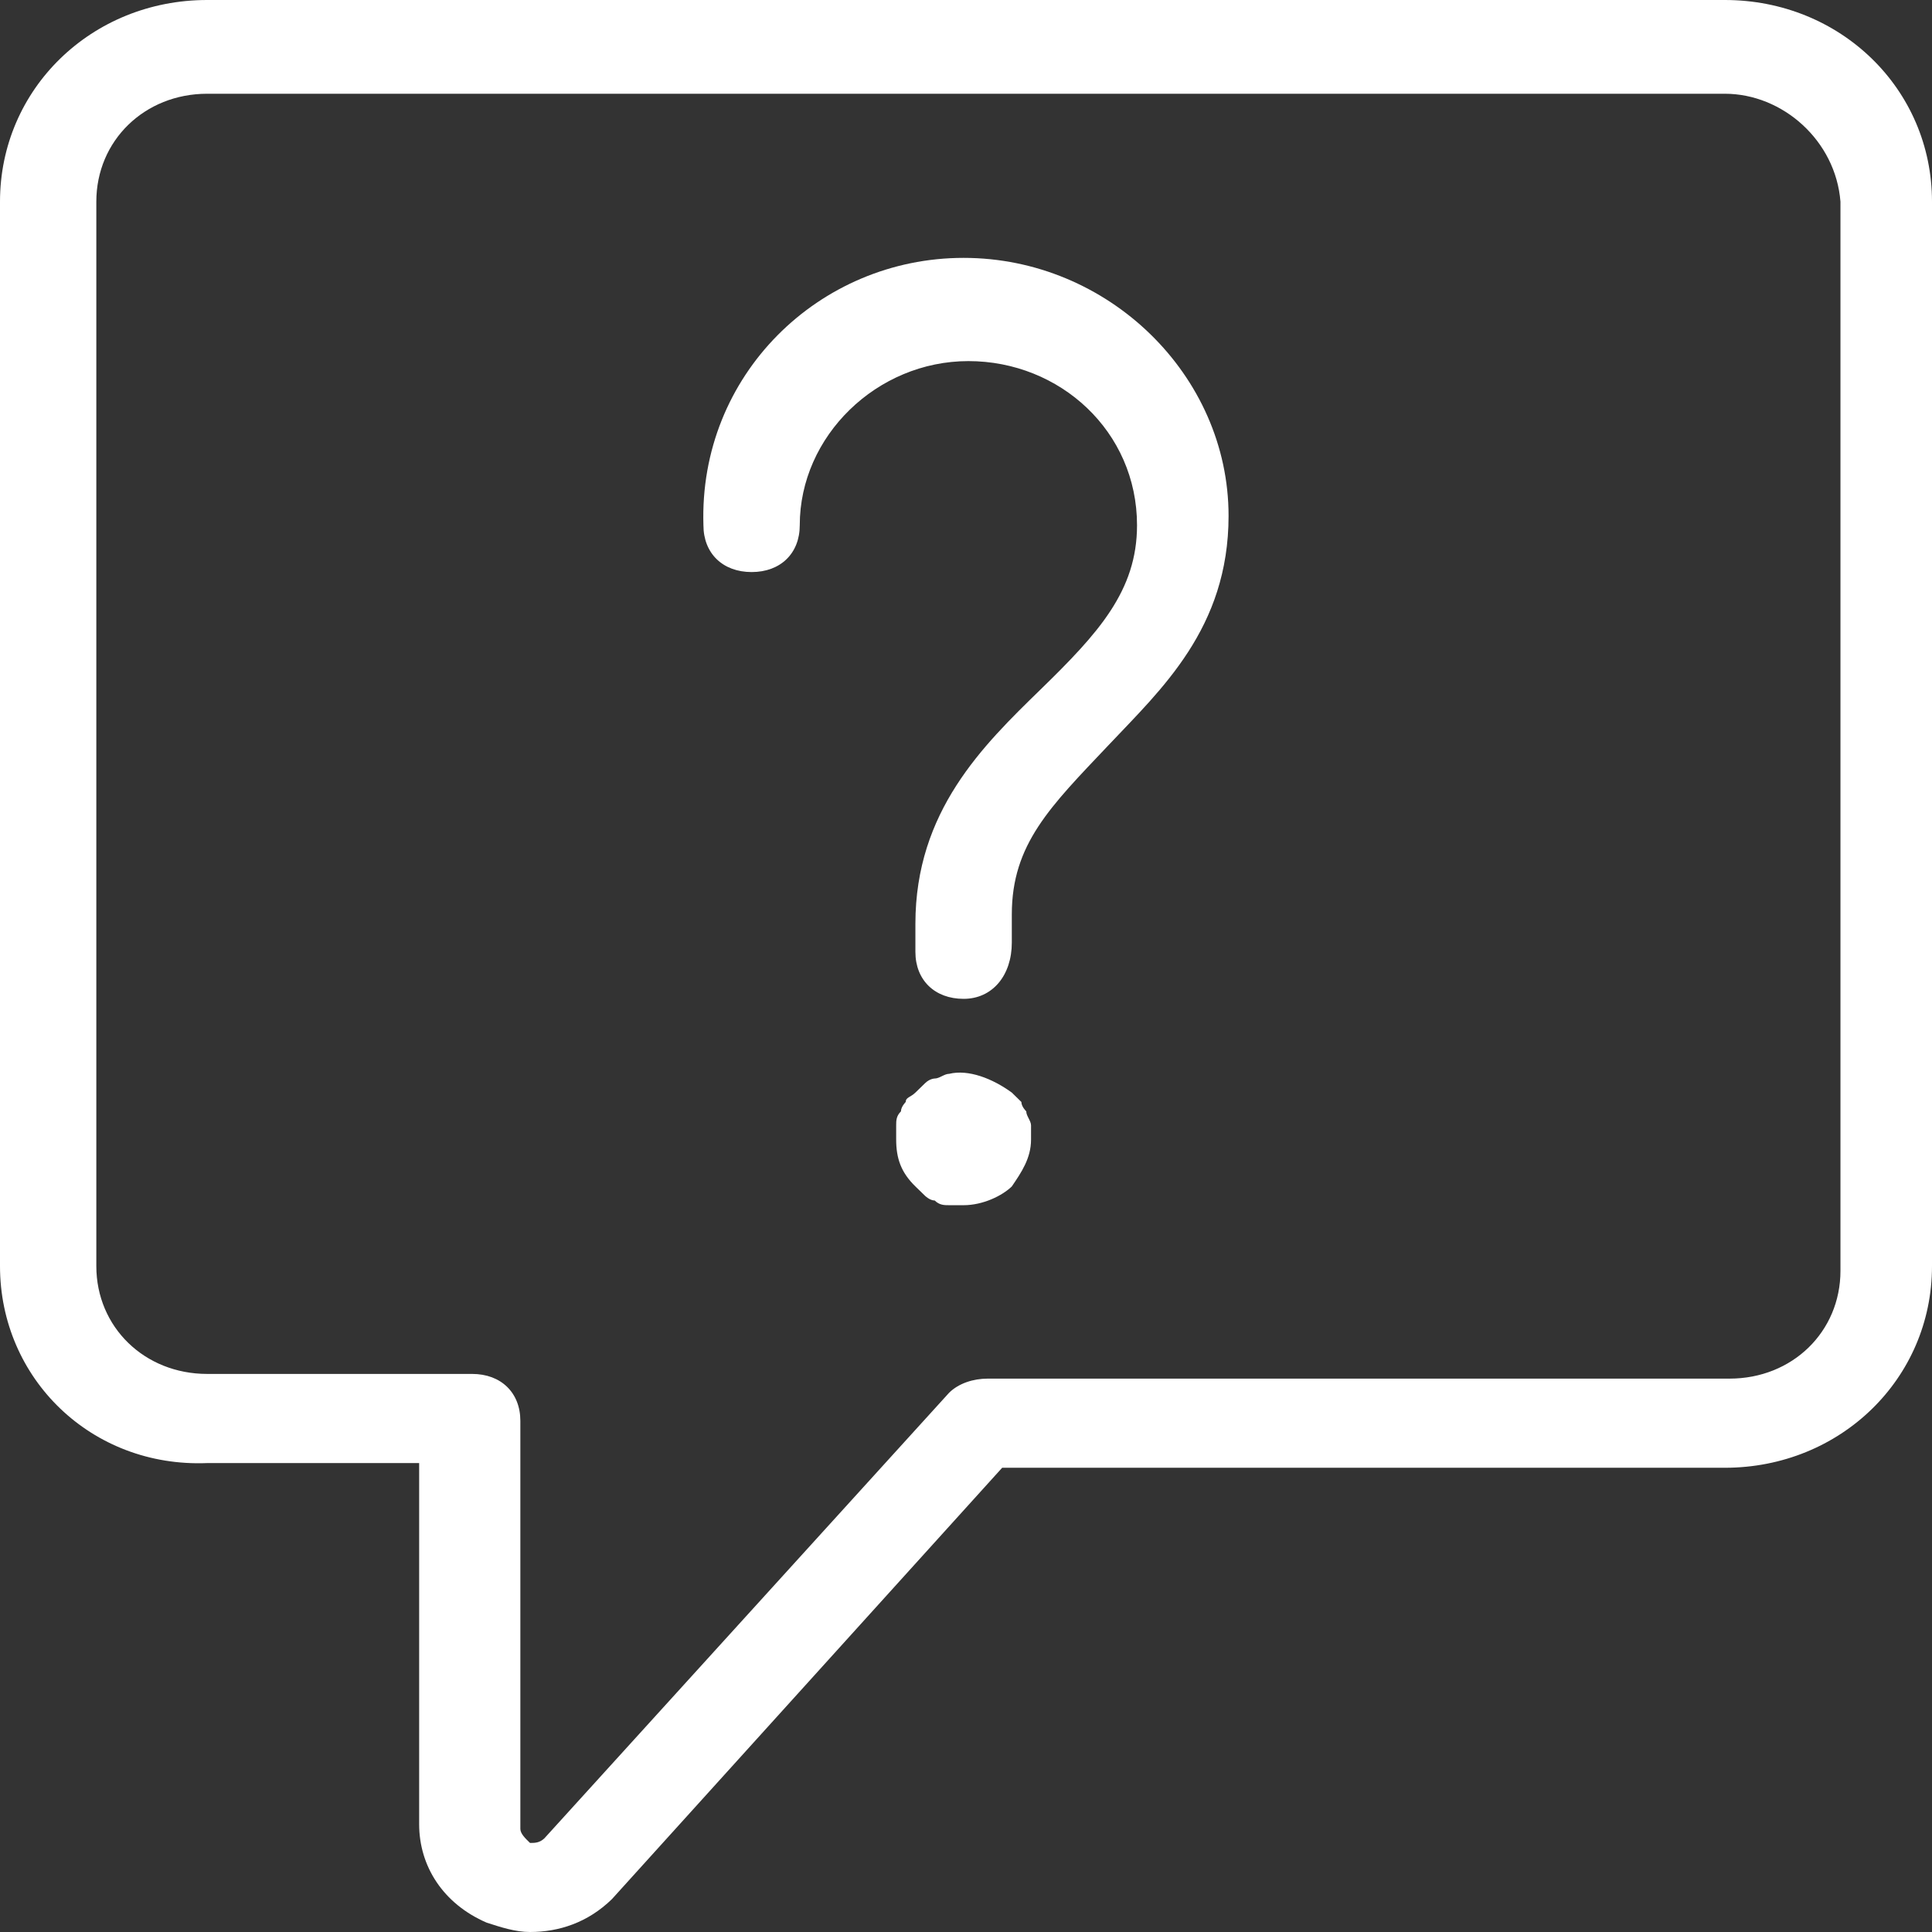<svg viewBox="0 0 21 21" fill="none" xmlns="http://www.w3.org/2000/svg">
<rect x="0" y="0" width="21" height="21" fill="#333333" stroke="none"/>
<path d="M5.761 21C5.603 21 5.446 20.949 5.289 20.898C4.818 20.694 4.556 20.286 4.556 19.828V15.903H2.252C0.995 15.954 0 14.985 0 13.762V2.192C0 0.968 0.995 0 2.252 0H18.748C20.005 0 21 0.968 21 2.192V13.762C21 14.985 20.005 15.954 18.748 15.954H10.893L6.651 20.643C6.389 20.898 6.075 21 5.761 21ZM2.252 1.019C1.571 1.019 1.047 1.529 1.047 2.192V13.762C1.047 14.425 1.571 14.934 2.252 14.934H5.132C5.446 14.934 5.656 15.138 5.656 15.444V19.879C5.656 19.93 5.708 19.981 5.761 20.032C5.813 20.032 5.865 20.032 5.918 19.981L10.317 15.138C10.421 15.036 10.579 14.985 10.736 14.985H18.8C19.481 14.985 20.005 14.476 20.005 13.813V2.192C19.953 1.529 19.377 1.019 18.748 1.019H2.252Z" fill="white"/>
<path d="M10.474 10.857C10.16 10.857 9.95 10.653 9.95 10.347V10.041C9.95 8.818 10.684 8.104 11.312 7.493C11.94 6.881 12.359 6.422 12.359 5.709C12.359 4.689 11.521 3.925 10.526 3.925C9.531 3.925 8.693 4.74 8.693 5.709C8.693 6.015 8.484 6.218 8.17 6.218C7.856 6.218 7.646 6.015 7.646 5.709C7.594 4.078 8.903 2.803 10.474 2.803C12.045 2.803 13.354 4.078 13.354 5.607C13.354 6.83 12.621 7.493 12.045 8.104C11.417 8.767 10.998 9.175 10.998 9.939V10.245C10.998 10.602 10.788 10.857 10.474 10.857Z" fill="white"/>
<path d="M10.474 13.1C10.421 13.1 10.369 13.1 10.317 13.1C10.264 13.1 10.212 13.1 10.16 13.049C10.107 13.049 10.055 12.998 10.055 12.998C10.055 12.998 10.003 12.947 9.95 12.896C9.793 12.743 9.741 12.59 9.741 12.386C9.741 12.335 9.741 12.284 9.741 12.233C9.741 12.182 9.741 12.131 9.793 12.08C9.793 12.029 9.845 11.978 9.845 11.978C9.845 11.927 9.898 11.927 9.95 11.876C10.003 11.825 10.003 11.825 10.055 11.774C10.107 11.723 10.16 11.723 10.16 11.723C10.212 11.723 10.264 11.672 10.317 11.672C10.526 11.621 10.788 11.723 10.998 11.876C11.05 11.927 11.05 11.927 11.102 11.978C11.102 12.029 11.155 12.08 11.155 12.08C11.155 12.131 11.207 12.182 11.207 12.233C11.207 12.284 11.207 12.335 11.207 12.386C11.207 12.59 11.102 12.743 10.998 12.896C10.893 12.998 10.683 13.1 10.474 13.1Z" fill="white"/>
</svg>
